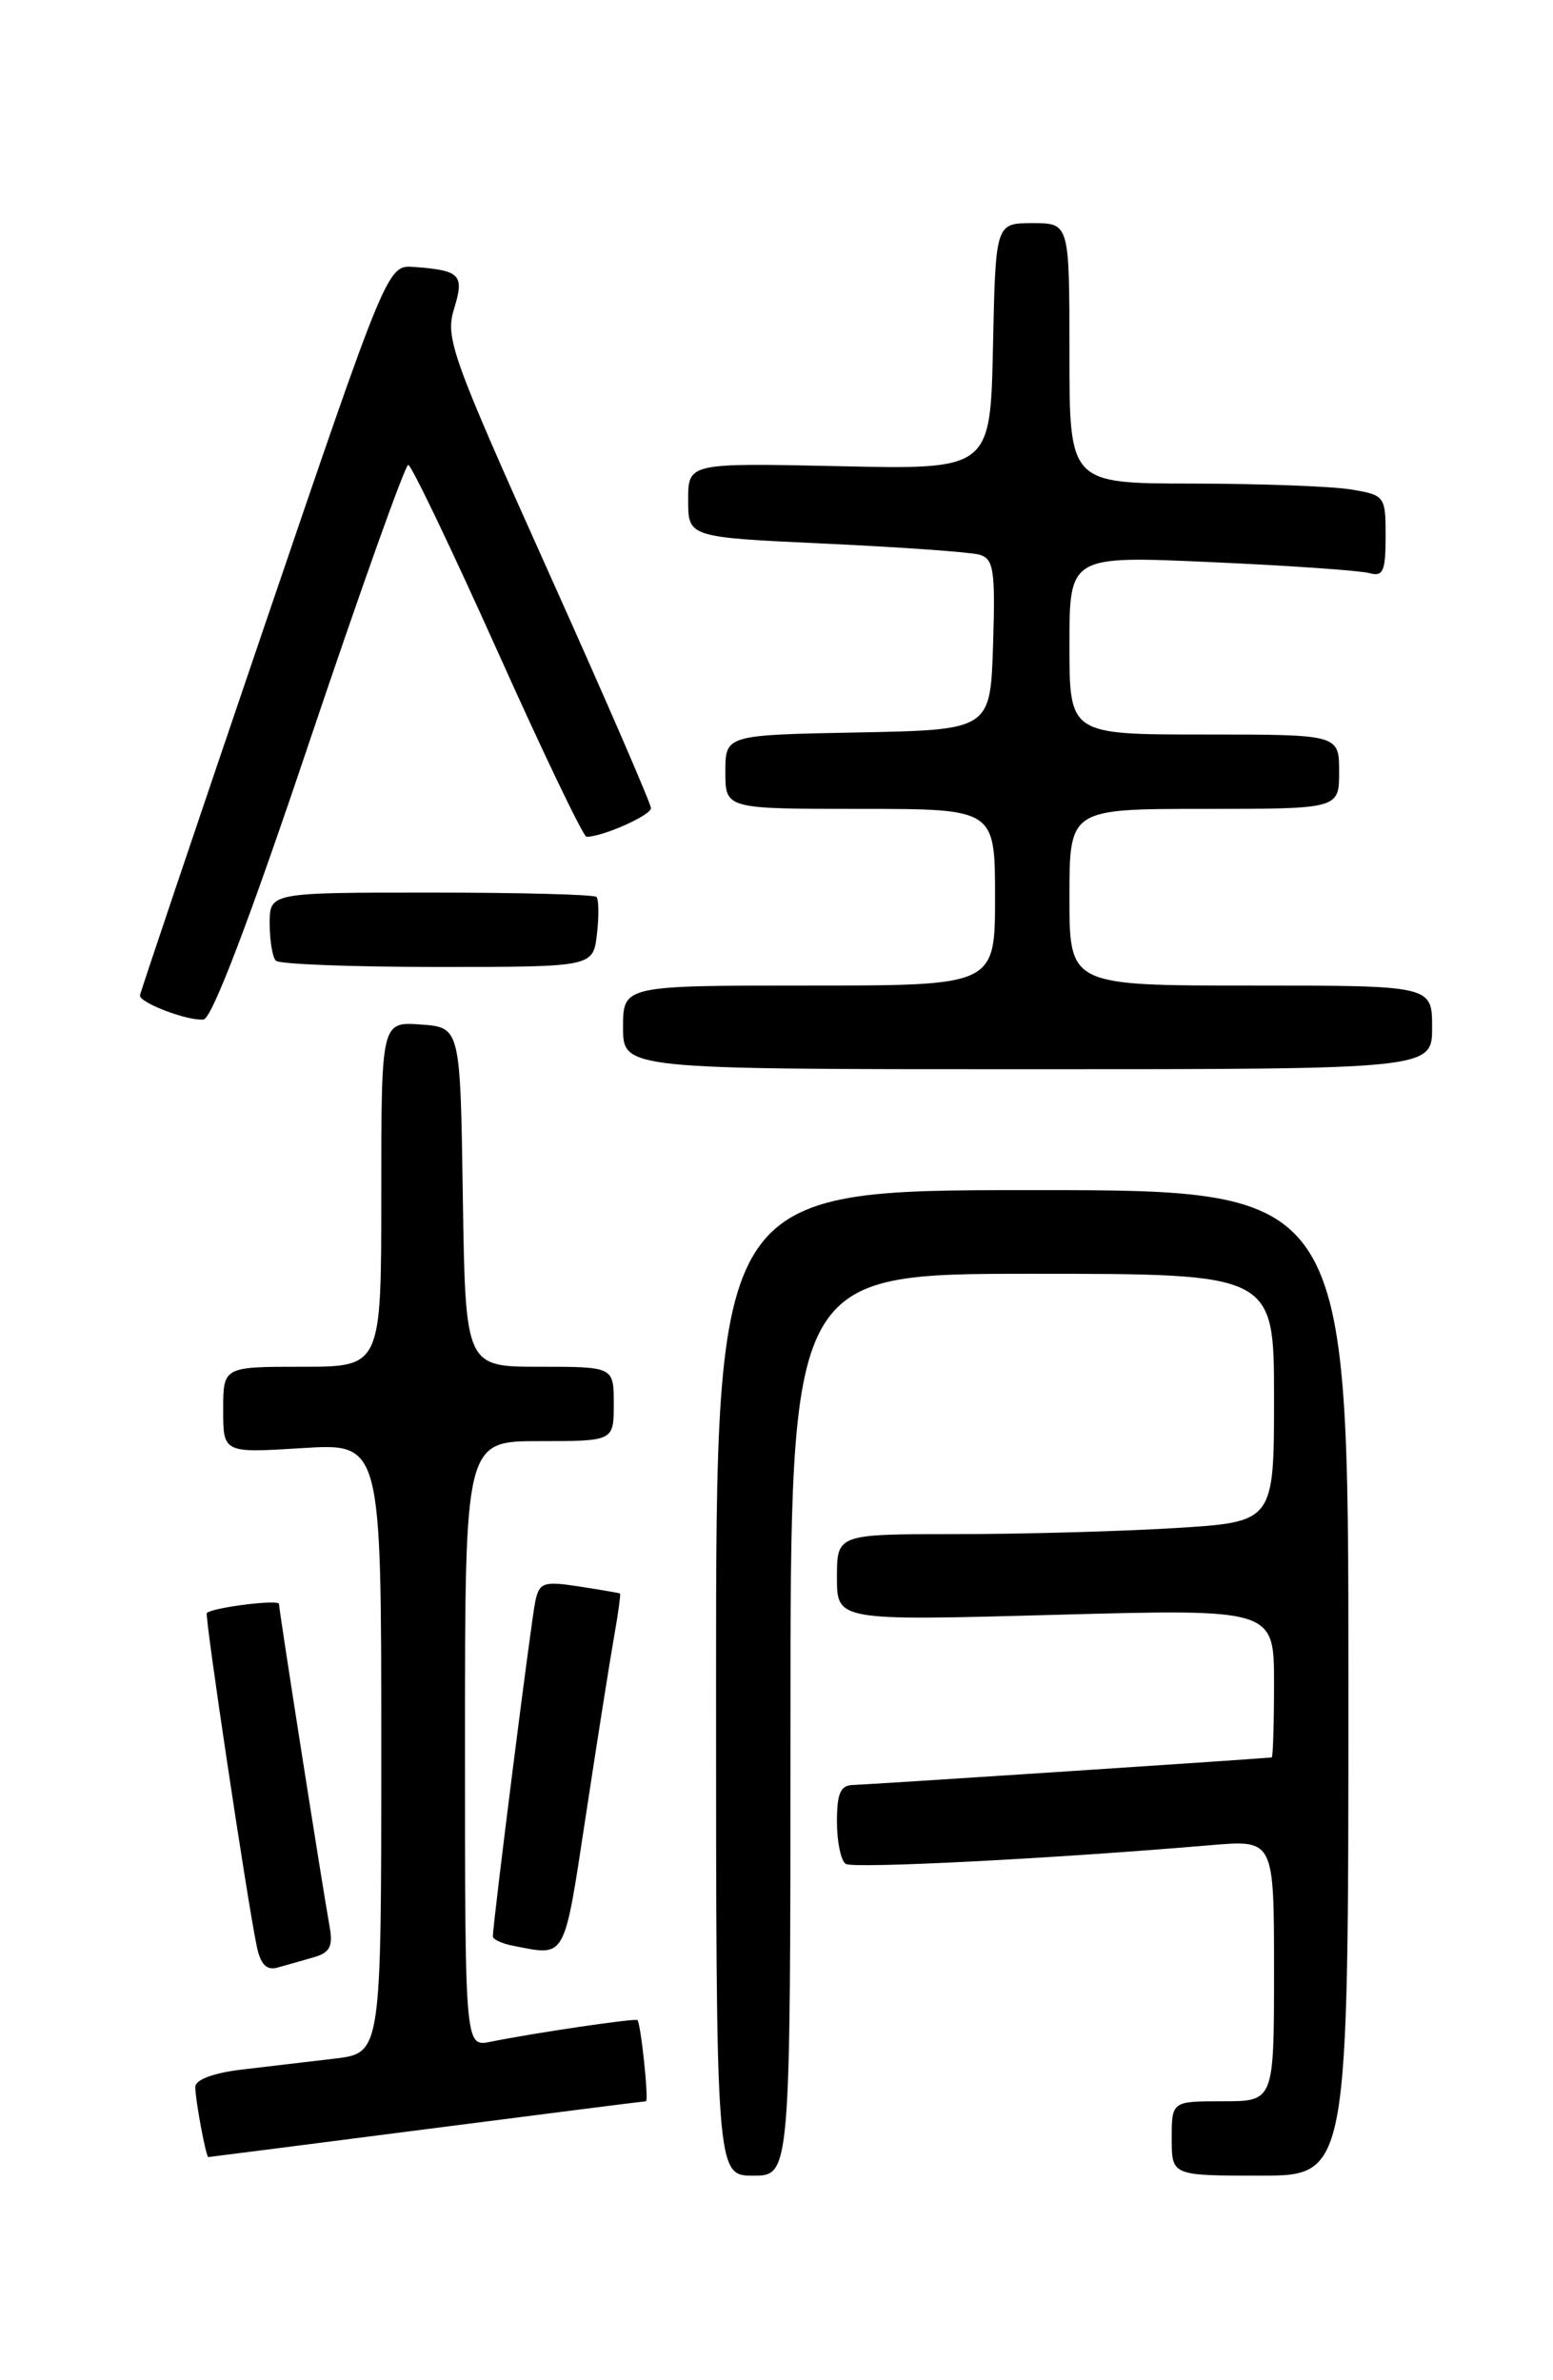 <?xml version="1.0" encoding="UTF-8" standalone="no"?>
<!DOCTYPE svg PUBLIC "-//W3C//DTD SVG 1.1//EN" "http://www.w3.org/Graphics/SVG/1.1/DTD/svg11.dtd" >
<svg xmlns="http://www.w3.org/2000/svg" xmlns:xlink="http://www.w3.org/1999/xlink" version="1.1" viewBox="0 0 167 256">
 <g >
 <path fill="currentColor"
d=" M 85.00 185.50 C 85.00 137.00 85.00 137.00 111.00 137.00 C 137.00 137.00 137.00 137.00 137.00 150.35 C 137.00 163.70 137.00 163.70 126.34 164.35 C 120.48 164.71 109.91 165.00 102.84 165.00 C 90.00 165.00 90.00 165.00 90.00 169.66 C 90.00 174.32 90.00 174.32 113.50 173.68 C 137.00 173.04 137.00 173.04 137.00 181.02 C 137.00 185.41 136.89 189.01 136.75 189.02 C 133.42 189.31 92.98 191.96 91.75 191.98 C 90.38 192.00 90.00 192.86 90.00 195.94 C 90.00 198.11 90.43 200.15 90.95 200.47 C 91.82 201.00 113.20 199.91 130.25 198.45 C 137.00 197.88 137.00 197.88 137.00 211.94 C 137.00 226.00 137.00 226.00 131.50 226.00 C 126.00 226.00 126.00 226.00 126.00 230.00 C 126.00 234.00 126.00 234.00 135.50 234.00 C 145.00 234.00 145.00 234.00 145.00 181.00 C 145.00 128.00 145.00 128.00 111.00 128.00 C 77.00 128.00 77.00 128.00 77.00 181.00 C 77.00 234.00 77.00 234.00 81.00 234.00 C 85.00 234.00 85.00 234.00 85.00 185.50 Z  M 45.83 229.00 C 58.64 227.35 69.27 226.00 69.46 226.00 C 69.79 226.00 68.93 217.77 68.55 217.27 C 68.37 217.04 57.42 218.65 52.75 219.60 C 50.00 220.16 50.00 220.16 50.00 187.58 C 50.00 155.00 50.00 155.00 58.00 155.00 C 66.00 155.00 66.00 155.00 66.00 151.00 C 66.00 147.00 66.00 147.00 58.02 147.00 C 50.05 147.00 50.05 147.00 49.77 128.75 C 49.50 110.50 49.50 110.50 45.25 110.19 C 41.00 109.89 41.00 109.89 41.00 128.44 C 41.00 147.00 41.00 147.00 32.50 147.00 C 24.00 147.00 24.00 147.00 24.00 151.64 C 24.00 156.28 24.00 156.28 32.50 155.75 C 41.00 155.22 41.00 155.22 41.00 188.02 C 41.00 220.81 41.00 220.81 36.00 221.41 C 33.25 221.73 28.75 222.27 26.00 222.59 C 22.91 222.96 21.00 223.68 21.00 224.47 C 21.00 225.84 22.15 232.00 22.40 232.00 C 22.49 232.00 33.03 230.65 45.83 229.00 Z  M 33.71 210.52 C 35.48 210.02 35.83 209.34 35.44 207.19 C 34.64 202.75 30.00 173.15 30.00 172.51 C 30.00 172.00 22.98 172.87 22.24 173.48 C 21.98 173.69 26.52 204.01 27.60 209.29 C 28.01 211.28 28.65 211.95 29.84 211.62 C 30.75 211.37 32.50 210.87 33.71 210.52 Z  M 63.00 195.25 C 64.23 187.14 65.60 178.48 66.04 176.00 C 66.48 173.53 66.76 171.45 66.67 171.39 C 66.58 171.33 64.60 170.99 62.27 170.63 C 58.44 170.04 58.00 170.20 57.56 172.24 C 57.12 174.28 53.00 206.84 53.00 208.27 C 53.00 208.59 54.01 209.06 55.25 209.29 C 60.92 210.39 60.61 210.95 63.00 195.25 Z  M 154.00 110.50 C 154.00 106.00 154.00 106.00 134.50 106.00 C 115.00 106.00 115.00 106.00 115.00 96.50 C 115.00 87.00 115.00 87.00 129.50 87.00 C 144.00 87.00 144.00 87.00 144.00 83.00 C 144.00 79.00 144.00 79.00 129.50 79.00 C 115.00 79.00 115.00 79.00 115.00 69.39 C 115.00 59.77 115.00 59.77 130.25 60.46 C 138.64 60.83 146.29 61.37 147.25 61.64 C 148.73 62.06 149.00 61.45 149.00 57.70 C 149.00 53.35 148.93 53.25 145.25 52.64 C 143.19 52.30 135.54 52.02 128.25 52.01 C 115.00 52.00 115.00 52.00 115.00 38.00 C 115.00 24.00 115.00 24.00 111.03 24.00 C 107.06 24.00 107.06 24.00 106.78 37.25 C 106.50 50.50 106.50 50.50 90.25 50.14 C 74.00 49.79 74.00 49.79 74.00 53.79 C 74.00 57.79 74.00 57.79 88.75 58.47 C 96.86 58.85 104.30 59.38 105.29 59.65 C 106.86 60.10 107.04 61.23 106.79 69.33 C 106.50 78.50 106.50 78.50 92.25 78.78 C 78.00 79.05 78.00 79.05 78.00 83.03 C 78.00 87.00 78.00 87.00 92.50 87.00 C 107.00 87.00 107.00 87.00 107.00 96.50 C 107.00 106.00 107.00 106.00 87.00 106.00 C 67.00 106.00 67.00 106.00 67.00 110.50 C 67.00 115.00 67.00 115.00 110.50 115.00 C 154.00 115.00 154.00 115.00 154.00 110.50 Z  M 33.28 79.75 C 38.79 63.39 43.56 50.00 43.90 50.00 C 44.23 50.00 48.54 59.00 53.48 70.00 C 58.41 81.00 62.73 90.00 63.07 90.00 C 64.81 90.00 70.00 87.69 70.00 86.92 C 70.00 86.43 65.00 74.91 58.89 61.31 C 48.59 38.37 47.86 36.35 48.82 33.24 C 49.96 29.53 49.53 29.09 44.51 28.71 C 41.66 28.50 41.66 28.50 28.38 67.50 C 21.08 88.95 15.08 106.75 15.05 107.06 C 14.98 107.85 20.22 109.84 21.89 109.65 C 22.79 109.56 26.86 98.87 33.28 79.75 Z  M 64.19 100.47 C 64.42 98.53 64.39 96.73 64.14 96.47 C 63.88 96.21 55.87 96.00 46.33 96.00 C 29.00 96.00 29.00 96.00 29.00 99.33 C 29.00 101.17 29.30 102.97 29.67 103.33 C 30.03 103.70 37.86 104.00 47.06 104.00 C 63.78 104.00 63.78 104.00 64.19 100.47 Z "/>
</g>
</svg>